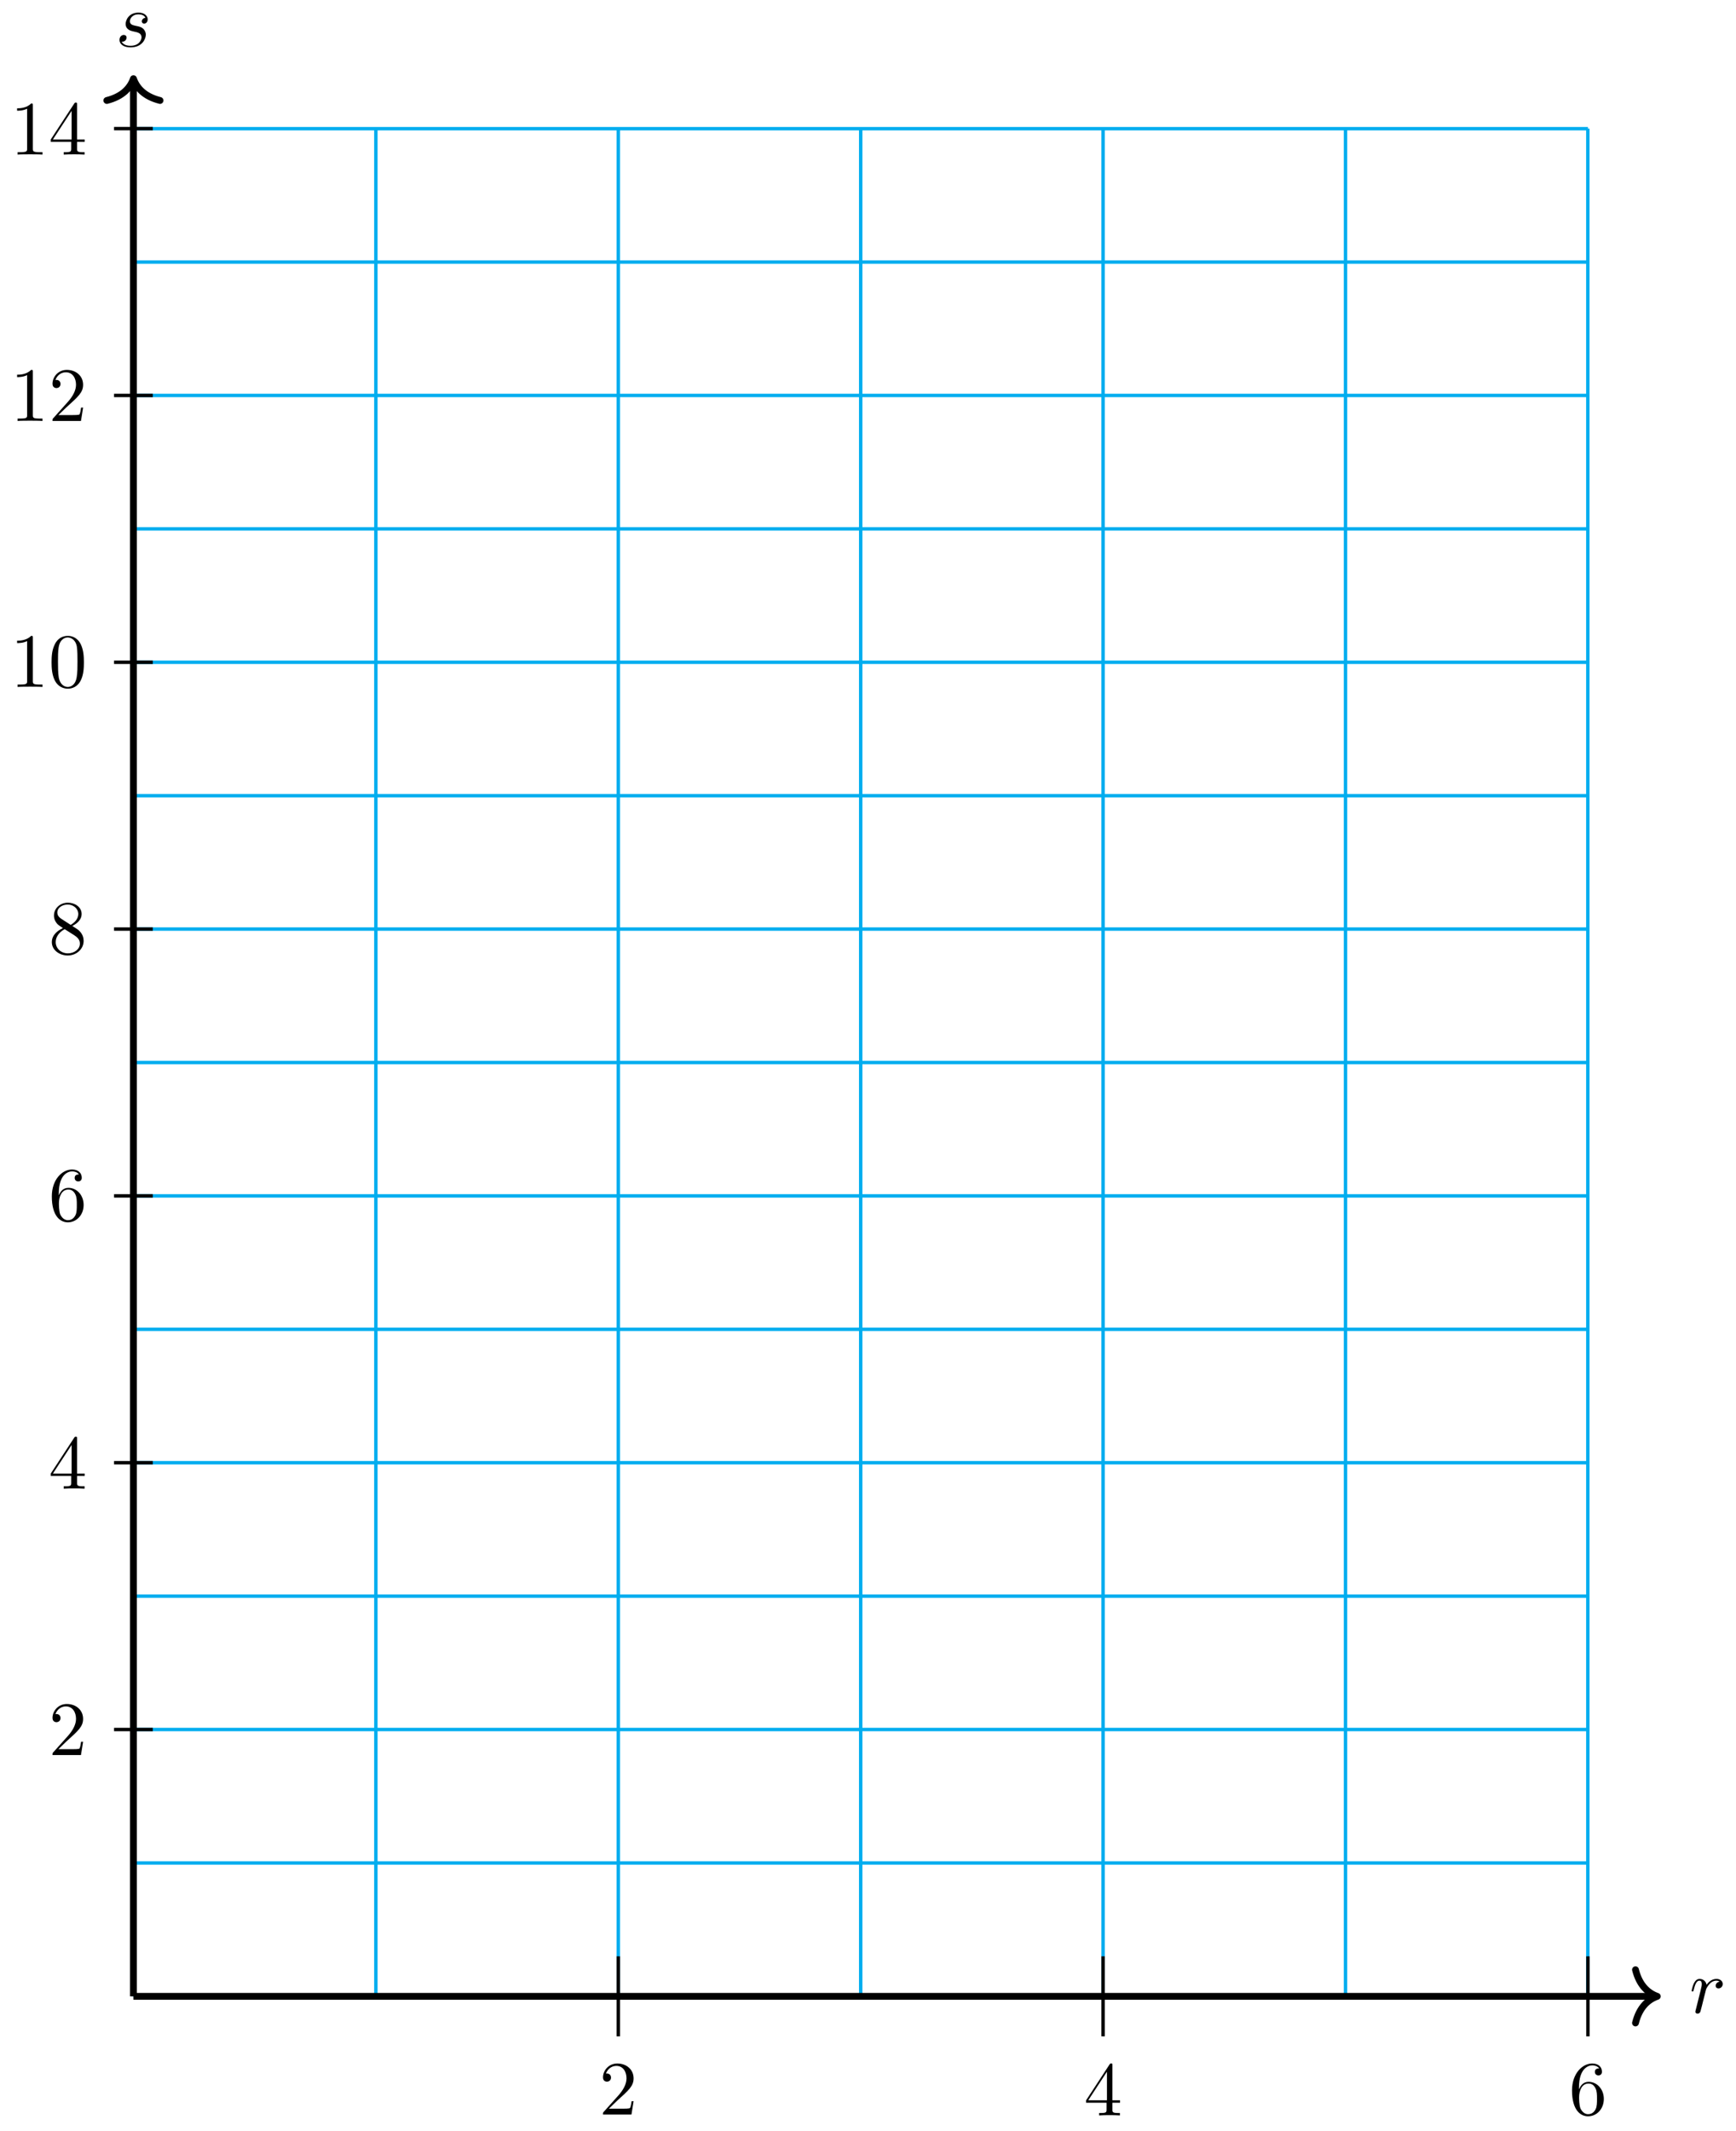 <?xml version="1.0" encoding="UTF-8"?>
<svg xmlns="http://www.w3.org/2000/svg" xmlns:xlink="http://www.w3.org/1999/xlink" width="203pt" height="249pt" viewBox="0 0 203 249" version="1.1">
<defs>
<g>
<symbol overflow="visible" id="glyph0-0">
<path style="stroke:none;" d=""/>
</symbol>
<symbol overflow="visible" id="glyph0-1">
<path style="stroke:none;" d="M 0.797 -0.531 C 0.766 -0.391 0.703 -0.188 0.703 -0.141 C 0.703 0.016 0.828 0.094 0.969 0.094 C 1.078 0.094 1.234 0.031 1.297 -0.156 C 1.312 -0.188 1.625 -1.406 1.656 -1.562 C 1.734 -1.859 1.891 -2.5 1.953 -2.734 C 1.984 -2.859 2.234 -3.281 2.453 -3.469 C 2.516 -3.531 2.781 -3.766 3.172 -3.766 C 3.406 -3.766 3.531 -3.656 3.547 -3.656 C 3.281 -3.609 3.078 -3.406 3.078 -3.172 C 3.078 -3.016 3.172 -2.859 3.422 -2.859 C 3.656 -2.859 3.906 -3.062 3.906 -3.375 C 3.906 -3.688 3.625 -3.969 3.172 -3.969 C 2.578 -3.969 2.188 -3.531 2.016 -3.281 C 1.953 -3.672 1.625 -3.969 1.203 -3.969 C 0.797 -3.969 0.625 -3.609 0.531 -3.453 C 0.375 -3.141 0.266 -2.609 0.266 -2.578 C 0.266 -2.5 0.344 -2.5 0.375 -2.5 C 0.453 -2.5 0.469 -2.5 0.516 -2.703 C 0.672 -3.344 0.859 -3.766 1.172 -3.766 C 1.328 -3.766 1.453 -3.688 1.453 -3.359 C 1.453 -3.172 1.422 -3.062 1.312 -2.594 Z M 0.797 -0.531 "/>
</symbol>
<symbol overflow="visible" id="glyph0-2">
<path style="stroke:none;" d="M 3.5 -3.359 C 3.25 -3.344 3.078 -3.141 3.078 -2.953 C 3.078 -2.828 3.156 -2.688 3.359 -2.688 C 3.547 -2.688 3.766 -2.844 3.766 -3.188 C 3.766 -3.594 3.375 -3.969 2.703 -3.969 C 1.516 -3.969 1.188 -3.047 1.188 -2.656 C 1.188 -1.953 1.844 -1.828 2.109 -1.766 C 2.578 -1.672 3.047 -1.578 3.047 -1.078 C 3.047 -0.859 2.828 -0.094 1.766 -0.094 C 1.625 -0.094 0.938 -0.094 0.734 -0.578 C 1.078 -0.531 1.297 -0.797 1.297 -1.047 C 1.297 -1.25 1.156 -1.359 0.969 -1.359 C 0.734 -1.359 0.469 -1.172 0.469 -0.766 C 0.469 -0.266 0.984 0.094 1.75 0.094 C 3.203 0.094 3.547 -0.984 3.547 -1.391 C 3.547 -1.719 3.375 -1.938 3.281 -2.047 C 3.031 -2.297 2.766 -2.344 2.375 -2.422 C 2.047 -2.5 1.688 -2.562 1.688 -2.953 C 1.688 -3.219 1.906 -3.766 2.703 -3.766 C 2.922 -3.766 3.375 -3.703 3.5 -3.359 Z M 3.5 -3.359 "/>
</symbol>
<symbol overflow="visible" id="glyph1-0">
<path style="stroke:none;" d=""/>
</symbol>
<symbol overflow="visible" id="glyph1-1">
<path style="stroke:none;" d="M 4.031 -1.562 L 3.797 -1.562 C 3.766 -1.297 3.688 -0.891 3.609 -0.766 C 3.547 -0.688 2.953 -0.688 2.75 -0.688 L 1.141 -0.688 L 2.094 -1.609 C 3.484 -2.859 4.031 -3.344 4.031 -4.234 C 4.031 -5.25 3.219 -5.969 2.125 -5.969 C 1.109 -5.969 0.453 -5.141 0.453 -4.344 C 0.453 -3.844 0.891 -3.844 0.922 -3.844 C 1.078 -3.844 1.391 -3.953 1.391 -4.328 C 1.391 -4.562 1.234 -4.797 0.922 -4.797 C 0.844 -4.797 0.828 -4.797 0.797 -4.781 C 1 -5.359 1.484 -5.688 2.016 -5.688 C 2.828 -5.688 3.203 -4.969 3.203 -4.234 C 3.203 -3.516 2.766 -2.812 2.266 -2.25 L 0.547 -0.328 C 0.453 -0.234 0.453 -0.219 0.453 0 L 3.781 0 Z M 4.031 -1.562 "/>
</symbol>
<symbol overflow="visible" id="glyph1-2">
<path style="stroke:none;" d="M 4.219 -1.484 L 4.219 -1.766 L 3.328 -1.766 L 3.328 -5.844 C 3.328 -6.016 3.328 -6.078 3.188 -6.078 C 3.109 -6.078 3.078 -6.078 3 -5.969 L 0.25 -1.766 L 0.25 -1.484 L 2.641 -1.484 L 2.641 -0.703 C 2.641 -0.375 2.625 -0.281 1.953 -0.281 L 1.766 -0.281 L 1.766 0 C 2.141 -0.031 2.594 -0.031 2.984 -0.031 C 3.359 -0.031 3.828 -0.031 4.203 0 L 4.203 -0.281 L 4.016 -0.281 C 3.344 -0.281 3.328 -0.375 3.328 -0.703 L 3.328 -1.484 Z M 2.688 -1.766 L 0.5 -1.766 L 2.688 -5.109 Z M 2.688 -1.766 "/>
</symbol>
<symbol overflow="visible" id="glyph1-3">
<path style="stroke:none;" d="M 4.094 -1.828 C 4.094 -2.969 3.297 -3.828 2.312 -3.828 C 1.688 -3.828 1.359 -3.375 1.188 -2.938 L 1.188 -3.156 C 1.188 -5.422 2.297 -5.75 2.75 -5.75 C 2.969 -5.75 3.344 -5.688 3.547 -5.391 C 3.406 -5.391 3.047 -5.391 3.047 -4.984 C 3.047 -4.703 3.266 -4.578 3.469 -4.578 C 3.609 -4.578 3.875 -4.656 3.875 -5 C 3.875 -5.547 3.484 -5.969 2.734 -5.969 C 1.594 -5.969 0.375 -4.812 0.375 -2.828 C 0.375 -0.438 1.422 0.203 2.25 0.203 C 3.25 0.203 4.094 -0.641 4.094 -1.828 Z M 3.297 -1.844 C 3.297 -1.406 3.297 -0.953 3.141 -0.641 C 2.875 -0.094 2.453 -0.047 2.25 -0.047 C 1.688 -0.047 1.422 -0.594 1.359 -0.719 C 1.203 -1.141 1.203 -1.859 1.203 -2.031 C 1.203 -2.719 1.484 -3.625 2.297 -3.625 C 2.438 -3.625 2.859 -3.625 3.125 -3.062 C 3.297 -2.734 3.297 -2.281 3.297 -1.844 Z M 3.297 -1.844 "/>
</symbol>
<symbol overflow="visible" id="glyph1-4">
<path style="stroke:none;" d="M 4.094 -1.5 C 4.094 -1.828 4 -2.234 3.656 -2.609 C 3.484 -2.797 3.344 -2.891 2.766 -3.25 C 3.422 -3.578 3.859 -4.047 3.859 -4.641 C 3.859 -5.469 3.062 -5.969 2.25 -5.969 C 1.344 -5.969 0.625 -5.312 0.625 -4.469 C 0.625 -4.312 0.641 -3.906 1.016 -3.484 C 1.109 -3.375 1.438 -3.156 1.672 -3 C 1.141 -2.75 0.375 -2.25 0.375 -1.359 C 0.375 -0.406 1.297 0.203 2.234 0.203 C 3.25 0.203 4.094 -0.547 4.094 -1.5 Z M 3.469 -4.641 C 3.469 -4.125 3.109 -3.688 2.578 -3.375 L 1.469 -4.094 C 1.047 -4.375 1.016 -4.672 1.016 -4.828 C 1.016 -5.375 1.594 -5.75 2.234 -5.75 C 2.891 -5.75 3.469 -5.281 3.469 -4.641 Z M 3.656 -1.188 C 3.656 -0.516 2.984 -0.047 2.25 -0.047 C 1.469 -0.047 0.828 -0.609 0.828 -1.359 C 0.828 -1.875 1.109 -2.453 1.875 -2.875 L 2.984 -2.172 C 3.234 -2 3.656 -1.734 3.656 -1.188 Z M 3.656 -1.188 "/>
</symbol>
<symbol overflow="visible" id="glyph1-5">
<path style="stroke:none;" d="M 3.766 0 L 3.766 -0.281 L 3.469 -0.281 C 2.656 -0.281 2.641 -0.375 2.641 -0.703 L 2.641 -5.734 C 2.641 -5.953 2.641 -5.969 2.438 -5.969 C 1.875 -5.406 1.078 -5.406 0.797 -5.406 L 0.797 -5.125 C 0.984 -5.125 1.5 -5.125 1.969 -5.359 L 1.969 -0.703 C 1.969 -0.391 1.953 -0.281 1.141 -0.281 L 0.859 -0.281 L 0.859 0 C 1.172 -0.031 1.953 -0.031 2.312 -0.031 C 2.656 -0.031 3.438 -0.031 3.766 0 Z M 3.766 0 "/>
</symbol>
<symbol overflow="visible" id="glyph1-6">
<path style="stroke:none;" d="M 4.125 -2.875 C 4.125 -3.594 4.078 -4.312 3.766 -4.969 C 3.359 -5.828 2.625 -5.969 2.25 -5.969 C 1.703 -5.969 1.047 -5.734 0.688 -4.906 C 0.391 -4.281 0.344 -3.594 0.344 -2.875 C 0.344 -2.203 0.391 -1.391 0.75 -0.703 C 1.141 0.016 1.797 0.203 2.234 0.203 C 2.719 0.203 3.406 0.016 3.797 -0.844 C 4.078 -1.469 4.125 -2.156 4.125 -2.875 Z M 3.375 -2.984 C 3.375 -2.312 3.375 -1.688 3.281 -1.125 C 3.141 -0.266 2.641 0 2.234 0 C 1.891 0 1.359 -0.219 1.188 -1.078 C 1.094 -1.625 1.094 -2.453 1.094 -2.984 C 1.094 -3.547 1.094 -4.141 1.172 -4.625 C 1.344 -5.688 2.016 -5.781 2.234 -5.781 C 2.531 -5.781 3.125 -5.609 3.297 -4.734 C 3.375 -4.219 3.375 -3.547 3.375 -2.984 Z M 3.375 -2.984 "/>
</symbol>
</g>
</defs>
<g id="surface1">
<path style="fill:none;stroke-width:0.399;stroke-linecap:butt;stroke-linejoin:miter;stroke:rgb(0%,67.839%,93.729%);stroke-opacity:1;stroke-miterlimit:10;" d="M 0 -0 L 170.081 -0 M 0 15.589 L 170.081 15.589 M 0 31.183 L 170.081 31.183 M 0 46.772 L 170.081 46.772 M 0 62.362 L 170.081 62.362 M 0 77.955 L 170.081 77.955 M 0 93.545 L 170.081 93.545 M 0 109.134 L 170.081 109.134 M 0 124.728 L 170.081 124.728 M 0 140.317 L 170.081 140.317 M 0 155.907 L 170.081 155.907 M 0 171.5 L 170.081 171.5 M 0 187.09 L 170.081 187.09 M 0 202.679 L 170.081 202.679 M 0 218.265 L 170.081 218.265 M 0 -0 L 0 218.273 M 28.347 -0 L 28.347 218.273 M 56.694 -0 L 56.694 218.273 M 85.041 -0 L 85.041 218.273 M 113.388 -0 L 113.388 218.273 M 141.734 -0 L 141.734 218.273 M 170.069 -0 L 170.069 218.273 " transform="matrix(1,0,0,-1,15.605,233.304)"/>
<path style="fill:none;stroke-width:0.797;stroke-linecap:butt;stroke-linejoin:miter;stroke:rgb(0%,0%,0%);stroke-opacity:1;stroke-miterlimit:10;" d="M 0 -0 L 177.788 -0 " transform="matrix(1,0,0,-1,15.605,233.304)"/>
<path style="fill:none;stroke-width:0.797;stroke-linecap:round;stroke-linejoin:round;stroke:rgb(0%,0%,0%);stroke-opacity:1;stroke-miterlimit:10;" d="M -2.551 3.109 C -2.086 1.246 -1.047 0.363 -0 -0 C -1.047 -0.364 -2.086 -1.242 -2.551 -3.11 " transform="matrix(1,0,0,-1,193.797,233.304)"/>
<g style="fill:rgb(0%,0%,0%);fill-opacity:1;">
  <use xlink:href="#glyph0-1" x="197.543" y="235.235"/>
</g>
<path style="fill:none;stroke-width:0.797;stroke-linecap:butt;stroke-linejoin:miter;stroke:rgb(0%,0%,0%);stroke-opacity:1;stroke-miterlimit:10;" d="M 0 -0 L 0 223.71 " transform="matrix(1,0,0,-1,15.605,233.304)"/>
<path style="fill:none;stroke-width:0.797;stroke-linecap:round;stroke-linejoin:round;stroke:rgb(0%,0%,0%);stroke-opacity:1;stroke-miterlimit:10;" d="M -2.552 3.113 C -2.083 1.246 -1.048 0.363 -0.001 -0 C -1.048 -0.364 -2.083 -1.243 -2.552 -3.11 " transform="matrix(0,-1,-1,0,15.605,9.191)"/>
<g style="fill:rgb(0%,0%,0%);fill-opacity:1;">
  <use xlink:href="#glyph0-2" x="13.504" y="5.444"/>
</g>
<path style="fill:none;stroke-width:0.399;stroke-linecap:butt;stroke-linejoin:miter;stroke:rgb(0%,0%,0%);stroke-opacity:1;stroke-miterlimit:10;" d="M 56.694 4.675 L 56.694 -4.676 " transform="matrix(1,0,0,-1,15.605,233.304)"/>
<g style="fill:rgb(0%,0%,0%);fill-opacity:1;">
  <use xlink:href="#glyph1-1" x="70.058" y="247.121"/>
</g>
<path style="fill:none;stroke-width:0.399;stroke-linecap:butt;stroke-linejoin:miter;stroke:rgb(0%,0%,0%);stroke-opacity:1;stroke-miterlimit:10;" d="M 113.388 4.675 L 113.388 -4.676 " transform="matrix(1,0,0,-1,15.605,233.304)"/>
<g style="fill:rgb(0%,0%,0%);fill-opacity:1;">
  <use xlink:href="#glyph1-2" x="126.754" y="247.22"/>
</g>
<path style="fill:none;stroke-width:0.399;stroke-linecap:butt;stroke-linejoin:miter;stroke:rgb(0%,0%,0%);stroke-opacity:1;stroke-miterlimit:10;" d="M 170.081 4.675 L 170.081 -4.676 " transform="matrix(1,0,0,-1,15.605,233.304)"/>
<g style="fill:rgb(0%,0%,0%);fill-opacity:1;">
  <use xlink:href="#glyph1-3" x="183.45" y="247.121"/>
</g>
<path style="fill:none;stroke-width:0.399;stroke-linecap:butt;stroke-linejoin:miter;stroke:rgb(0%,0%,0%);stroke-opacity:1;stroke-miterlimit:10;" d="M 2.266 31.183 L -2.269 31.183 " transform="matrix(1,0,0,-1,15.605,233.304)"/>
<g style="fill:rgb(0%,0%,0%);fill-opacity:1;">
  <use xlink:href="#glyph1-1" x="5.686" y="205.108"/>
</g>
<path style="fill:none;stroke-width:0.399;stroke-linecap:butt;stroke-linejoin:miter;stroke:rgb(0%,0%,0%);stroke-opacity:1;stroke-miterlimit:10;" d="M 2.266 62.362 L -2.269 62.362 " transform="matrix(1,0,0,-1,15.605,233.304)"/>
<g style="fill:rgb(0%,0%,0%);fill-opacity:1;">
  <use xlink:href="#glyph1-2" x="5.686" y="173.975"/>
</g>
<path style="fill:none;stroke-width:0.399;stroke-linecap:butt;stroke-linejoin:miter;stroke:rgb(0%,0%,0%);stroke-opacity:1;stroke-miterlimit:10;" d="M 2.266 93.545 L -2.269 93.545 " transform="matrix(1,0,0,-1,15.605,233.304)"/>
<g style="fill:rgb(0%,0%,0%);fill-opacity:1;">
  <use xlink:href="#glyph1-3" x="5.686" y="142.645"/>
</g>
<path style="fill:none;stroke-width:0.399;stroke-linecap:butt;stroke-linejoin:miter;stroke:rgb(0%,0%,0%);stroke-opacity:1;stroke-miterlimit:10;" d="M 2.266 124.728 L -2.269 124.728 " transform="matrix(1,0,0,-1,15.605,233.304)"/>
<g style="fill:rgb(0%,0%,0%);fill-opacity:1;">
  <use xlink:href="#glyph1-4" x="5.686" y="111.462"/>
</g>
<path style="fill:none;stroke-width:0.399;stroke-linecap:butt;stroke-linejoin:miter;stroke:rgb(0%,0%,0%);stroke-opacity:1;stroke-miterlimit:10;" d="M 2.266 155.907 L -2.269 155.907 " transform="matrix(1,0,0,-1,15.605,233.304)"/>
<g style="fill:rgb(0%,0%,0%);fill-opacity:1;">
  <use xlink:href="#glyph1-5" x="1.202" y="80.28"/>
  <use xlink:href="#glyph1-6" x="5.686" y="80.28"/>
</g>
<path style="fill:none;stroke-width:0.399;stroke-linecap:butt;stroke-linejoin:miter;stroke:rgb(0%,0%,0%);stroke-opacity:1;stroke-miterlimit:10;" d="M 2.266 187.09 L -2.269 187.09 " transform="matrix(1,0,0,-1,15.605,233.304)"/>
<g style="fill:rgb(0%,0%,0%);fill-opacity:1;">
  <use xlink:href="#glyph1-5" x="1.202" y="49.196"/>
  <use xlink:href="#glyph1-1" x="5.686" y="49.196"/>
</g>
<path style="fill:none;stroke-width:0.399;stroke-linecap:butt;stroke-linejoin:miter;stroke:rgb(0%,0%,0%);stroke-opacity:1;stroke-miterlimit:10;" d="M 2.266 218.273 L -2.269 218.273 " transform="matrix(1,0,0,-1,15.605,233.304)"/>
<g style="fill:rgb(0%,0%,0%);fill-opacity:1;">
  <use xlink:href="#glyph1-5" x="1.202" y="18.064"/>
  <use xlink:href="#glyph1-2" x="5.686" y="18.064"/>
</g>
</g>
</svg>

